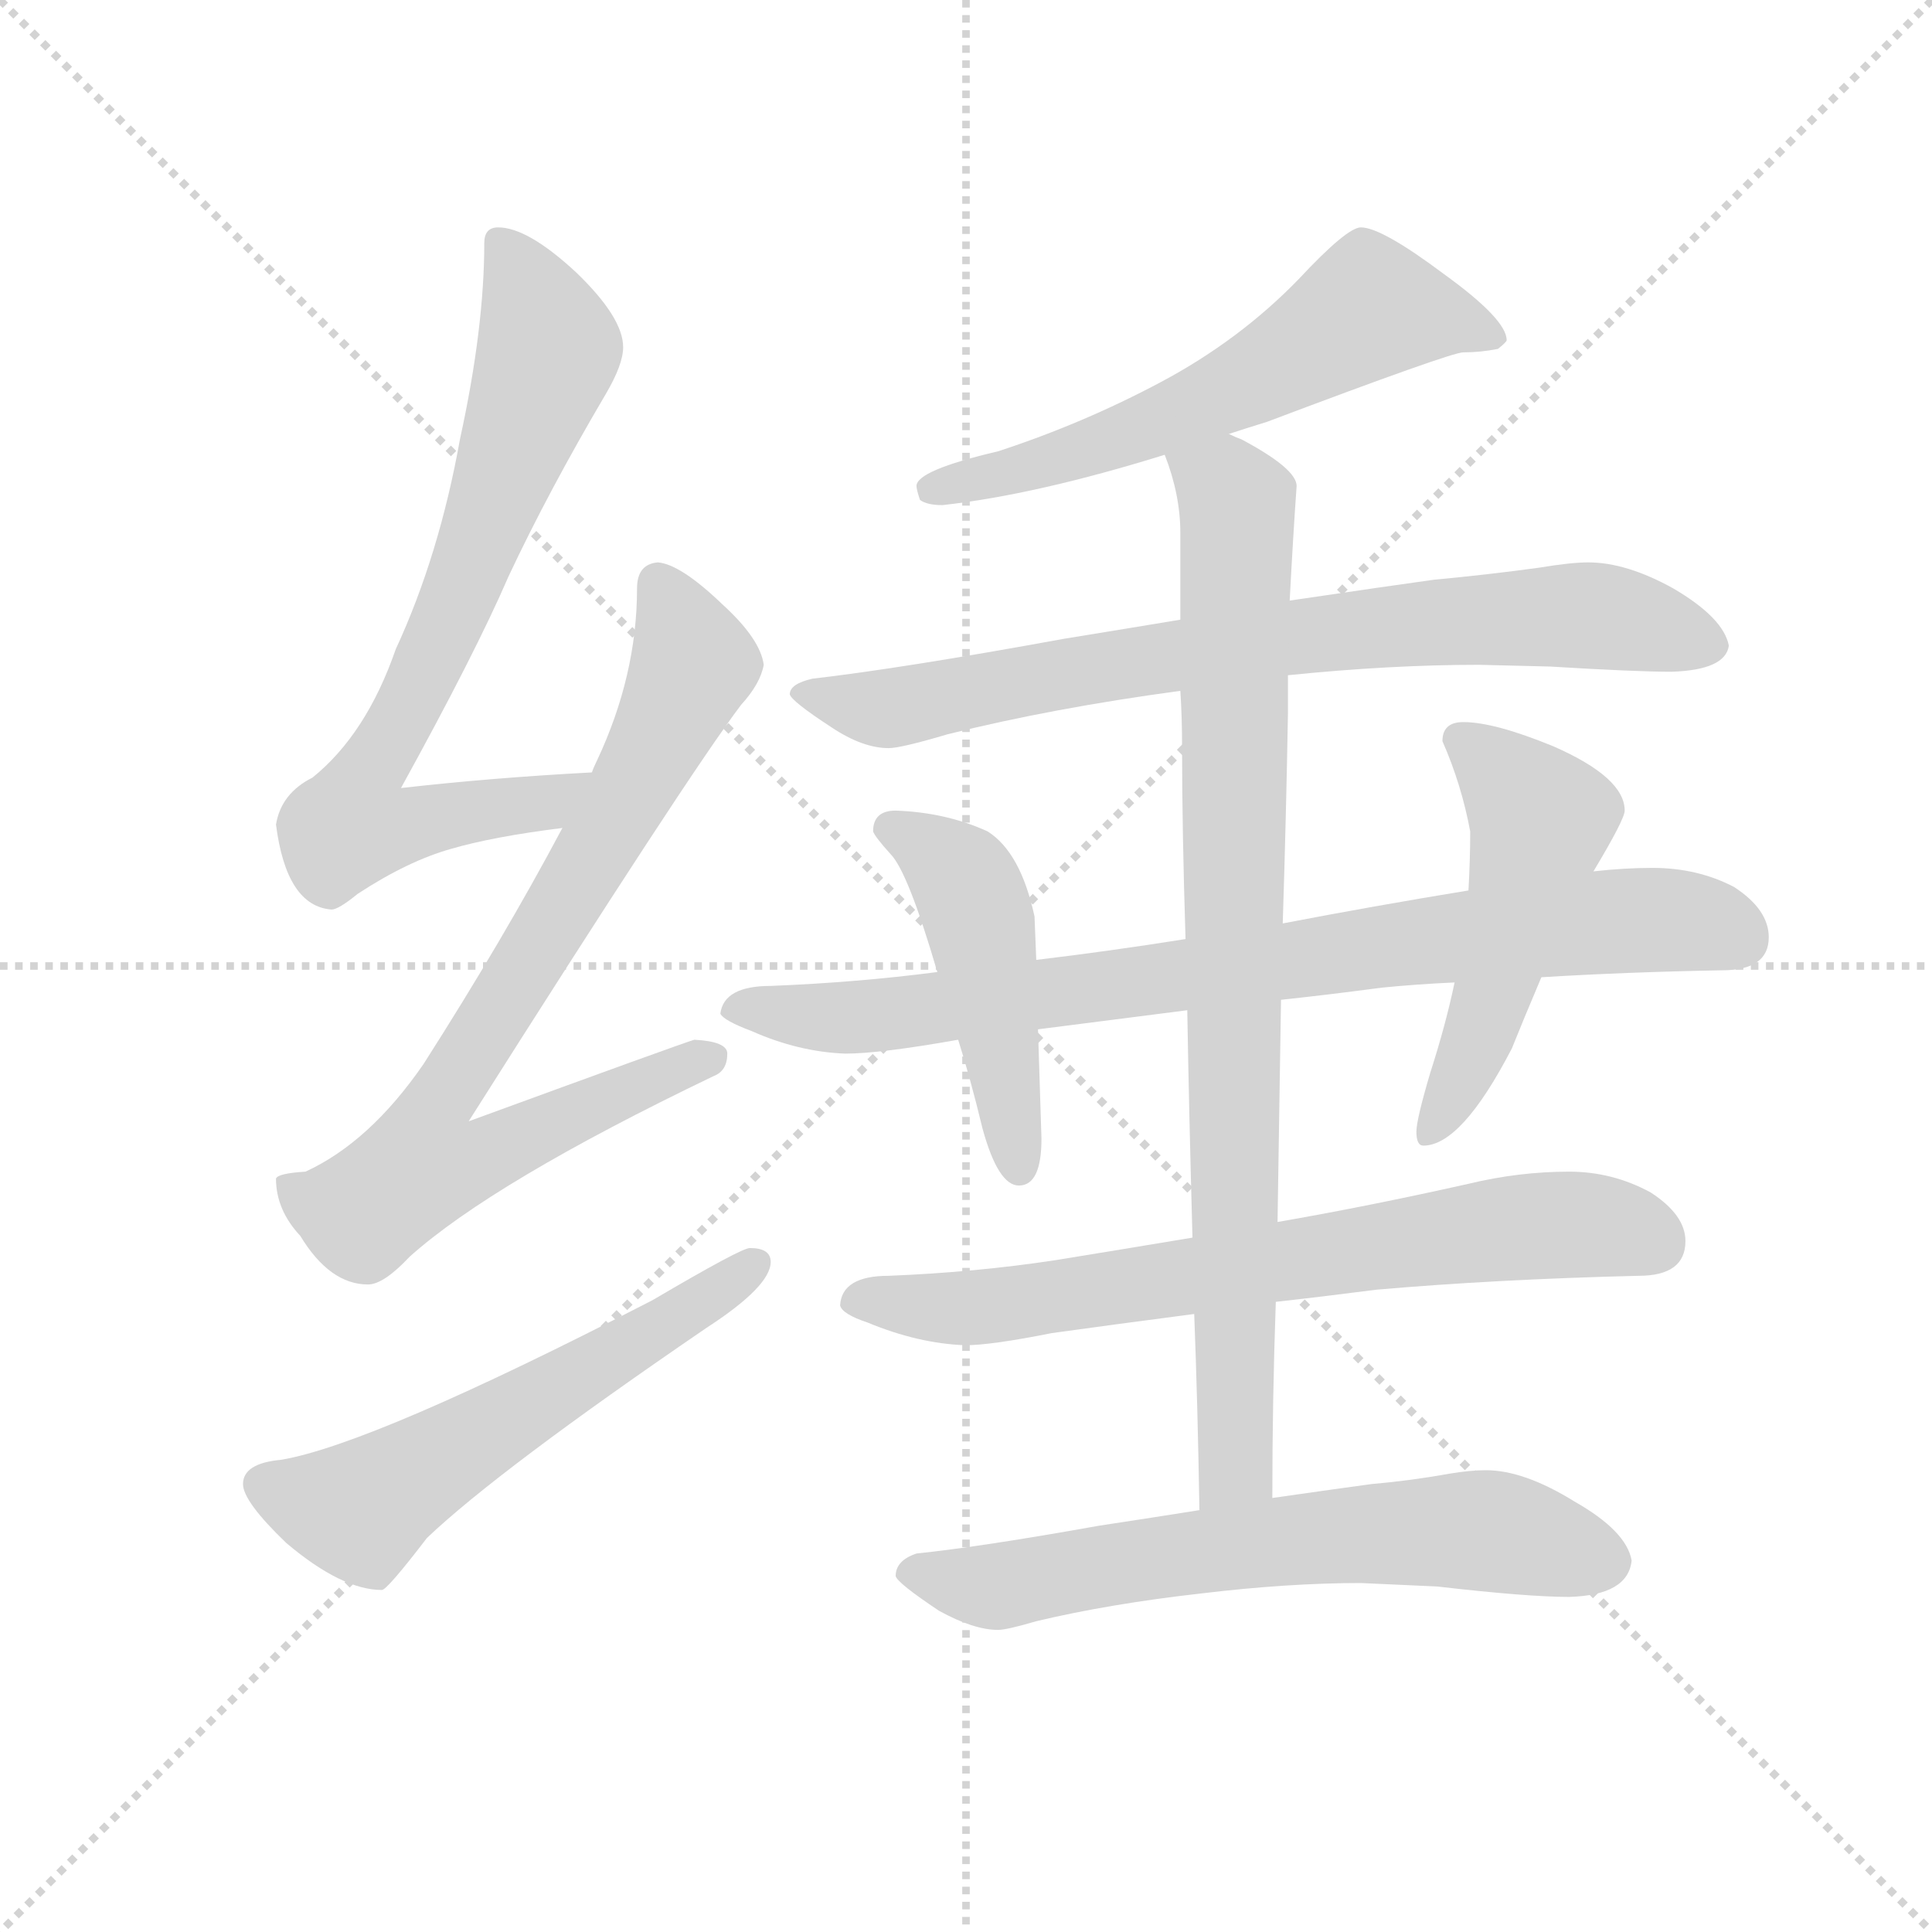 <svg version="1.1" viewBox="0 0 1024 1024" xmlns="http://www.w3.org/2000/svg">
  <g stroke="lightgray" stroke-dasharray="1,1" stroke-width="1" transform="scale(4, 4)">
    <line x1="0" y1="0" x2="256" y2="256"></line>
    <line x1="256" y1="0" x2="0" y2="256"></line>
    <line x1="128" y1="0" x2="128" y2="256"></line>
    <line x1="0" y1="128" x2="256" y2="128"></line>
  </g>
  <g transform="scale(0.92, -0.92) translate(60, -850)">
    <style type="text/css">
      
        @keyframes keyframes0 {
          from {
            stroke: blue;
            stroke-dashoffset: 754;
            stroke-width: 128;
          }
          71% {
            animation-timing-function: step-end;
            stroke: blue;
            stroke-dashoffset: 0;
            stroke-width: 128;
          }
          to {
            stroke: black;
            stroke-width: 1024;
          }
        }
        #make-me-a-hanzi-animation-0 {
          animation: keyframes0 0.864s both;
          animation-delay: 0s;
          animation-timing-function: linear;
        }
      
        @keyframes keyframes1 {
          from {
            stroke: blue;
            stroke-dashoffset: 814;
            stroke-width: 128;
          }
          73% {
            animation-timing-function: step-end;
            stroke: blue;
            stroke-dashoffset: 0;
            stroke-width: 128;
          }
          to {
            stroke: black;
            stroke-width: 1024;
          }
        }
        #make-me-a-hanzi-animation-1 {
          animation: keyframes1 0.912s both;
          animation-delay: 0.864s;
          animation-timing-function: linear;
        }
      
        @keyframes keyframes2 {
          from {
            stroke: blue;
            stroke-dashoffset: 581;
            stroke-width: 128;
          }
          65% {
            animation-timing-function: step-end;
            stroke: blue;
            stroke-dashoffset: 0;
            stroke-width: 128;
          }
          to {
            stroke: black;
            stroke-width: 1024;
          }
        }
        #make-me-a-hanzi-animation-2 {
          animation: keyframes2 0.723s both;
          animation-delay: 1.776s;
          animation-timing-function: linear;
        }
      
        @keyframes keyframes3 {
          from {
            stroke: blue;
            stroke-dashoffset: 606;
            stroke-width: 128;
          }
          66% {
            animation-timing-function: step-end;
            stroke: blue;
            stroke-dashoffset: 0;
            stroke-width: 128;
          }
          to {
            stroke: black;
            stroke-width: 1024;
          }
        }
        #make-me-a-hanzi-animation-3 {
          animation: keyframes3 0.743s both;
          animation-delay: 2.499s;
          animation-timing-function: linear;
        }
      
        @keyframes keyframes4 {
          from {
            stroke: blue;
            stroke-dashoffset: 785;
            stroke-width: 128;
          }
          72% {
            animation-timing-function: step-end;
            stroke: blue;
            stroke-dashoffset: 0;
            stroke-width: 128;
          }
          to {
            stroke: black;
            stroke-width: 1024;
          }
        }
        #make-me-a-hanzi-animation-4 {
          animation: keyframes4 0.889s both;
          animation-delay: 3.242s;
          animation-timing-function: linear;
        }
      
        @keyframes keyframes5 {
          from {
            stroke: blue;
            stroke-dashoffset: 842;
            stroke-width: 128;
          }
          73% {
            animation-timing-function: step-end;
            stroke: blue;
            stroke-dashoffset: 0;
            stroke-width: 128;
          }
          to {
            stroke: black;
            stroke-width: 1024;
          }
        }
        #make-me-a-hanzi-animation-5 {
          animation: keyframes5 0.935s both;
          animation-delay: 4.131s;
          animation-timing-function: linear;
        }
      
        @keyframes keyframes6 {
          from {
            stroke: blue;
            stroke-dashoffset: 479;
            stroke-width: 128;
          }
          61% {
            animation-timing-function: step-end;
            stroke: blue;
            stroke-dashoffset: 0;
            stroke-width: 128;
          }
          to {
            stroke: black;
            stroke-width: 1024;
          }
        }
        #make-me-a-hanzi-animation-6 {
          animation: keyframes6 0.64s both;
          animation-delay: 5.066s;
          animation-timing-function: linear;
        }
      
        @keyframes keyframes7 {
          from {
            stroke: blue;
            stroke-dashoffset: 515;
            stroke-width: 128;
          }
          63% {
            animation-timing-function: step-end;
            stroke: blue;
            stroke-dashoffset: 0;
            stroke-width: 128;
          }
          to {
            stroke: black;
            stroke-width: 1024;
          }
        }
        #make-me-a-hanzi-animation-7 {
          animation: keyframes7 0.669s both;
          animation-delay: 5.706s;
          animation-timing-function: linear;
        }
      
        @keyframes keyframes8 {
          from {
            stroke: blue;
            stroke-dashoffset: 723;
            stroke-width: 128;
          }
          70% {
            animation-timing-function: step-end;
            stroke: blue;
            stroke-dashoffset: 0;
            stroke-width: 128;
          }
          to {
            stroke: black;
            stroke-width: 1024;
          }
        }
        #make-me-a-hanzi-animation-8 {
          animation: keyframes8 0.838s both;
          animation-delay: 6.375s;
          animation-timing-function: linear;
        }
      
        @keyframes keyframes9 {
          from {
            stroke: blue;
            stroke-dashoffset: 873;
            stroke-width: 128;
          }
          74% {
            animation-timing-function: step-end;
            stroke: blue;
            stroke-dashoffset: 0;
            stroke-width: 128;
          }
          to {
            stroke: black;
            stroke-width: 1024;
          }
        }
        #make-me-a-hanzi-animation-9 {
          animation: keyframes9 0.96s both;
          animation-delay: 7.213s;
          animation-timing-function: linear;
        }
      
        @keyframes keyframes10 {
          from {
            stroke: blue;
            stroke-dashoffset: 663;
            stroke-width: 128;
          }
          68% {
            animation-timing-function: step-end;
            stroke: blue;
            stroke-dashoffset: 0;
            stroke-width: 128;
          }
          to {
            stroke: black;
            stroke-width: 1024;
          }
        }
        #make-me-a-hanzi-animation-10 {
          animation: keyframes10 0.79s both;
          animation-delay: 8.174s;
          animation-timing-function: linear;
        }
      
    </style>
    
      <path d="M 281 405 Q 224 402 171 396 Q 214 474 233 518 Q 256 567 289 623 Q 299 640 299 650 Q 299 667 272 693 Q 244 719 227 719 Q 219 719 219 710 Q 219 661 205 597 Q 193 530 168 476 Q 151 427 120 402 Q 102 393 99 375 Q 105 328 131 326 Q 135 326 146 335 Q 175 354 200 361 Q 224 368 264 373 C 294 377 311 407 281 405 Z" fill="lightgray"></path>
    
      <path d="M 319 526 Q 307 525 307 511 Q 307 461 284 412 Q 282 408 281 405 L 264 373 Q 230 309 184 237 Q 153 192 116 175 Q 100 174 99 171 Q 99 153 113 138 Q 130 110 152 110 Q 161 110 176 126 Q 224 169 351 230 Q 359 233 359 243 Q 359 250 340 251 Q 333 249 210 204 Q 336 403 367 444 Q 378 456 380 467 Q 378 482 356 502 Q 332 525 319 526 Z" fill="lightgray"></path>
    
      <path d="M 372 131 Q 367 131 316 101 Q 155 18 102 9 Q 80 7 80 -5 Q 80 -15 105 -39 Q 137 -66 160 -66 Q 163 -66 186 -36 Q 227 3 347 85 Q 384 109 384 123 Q 384 131 372 131 Z" fill="lightgray"></path>
    
      <path d="M 724 719 Q 716 719 688 689 Q 654 654 609 630 Q 564 606 515 590 Q 468 579 468 570 Q 468 568 470 562 Q 474 559 483 559 Q 537 565 611 588 L 648 600 Q 657 603 670 607 Q 776 647 783 647 Q 793 647 803 649 Q 808 653 808 654 Q 808 666 772 692 Q 736 719 724 719 Z" fill="lightgray"></path>
    
      <path d="M 620 493 Q 590 488 553 482 Q 460 465 408 459 Q 395 456 395 450 Q 396 446 419 431 Q 437 419 452 419 Q 459 419 486 427 Q 546 442 620 452 L 682 461 Q 741 467 792 467 L 833 466 Q 882 463 903 463 Q 934 464 936 478 Q 933 494 904 511 Q 877 526 855 526 Q 845 526 827 523 Q 798 519 766 516 Q 744 513 683 504 L 620 493 Z" fill="lightgray"></path>
    
      <path d="M 623 309 Q 579 302 537 297 L 480 290 Q 434 284 384 282 Q 357 282 355 266 Q 357 262 373 256 Q 400 244 427 243 Q 447 243 492 251 L 538 257 Q 577 262 624 268 L 678 274 Q 706 277 736 281 Q 756 283 778 284 L 828 287 Q 877 290 932 291 Q 959 291 959 310 Q 959 326 939 339 Q 918 350 892 350 Q 876 350 858 348 L 786 337 Q 731 328 679 318 L 623 309 Z" fill="lightgray"></path>
    
      <path d="M 537 297 L 536 322 Q 528 359 509 371 Q 485 382 456 383 Q 443 383 443 371 Q 444 368 453 358 Q 463 348 480 290 L 492 251 Q 499 229 506 200 Q 515 167 527 167 Q 540 167 540 194 L 538 257 L 537 297 Z" fill="lightgray"></path>
    
      <path d="M 778 284 Q 773 260 764 232 Q 756 205 756 198 Q 756 190 760 190 Q 782 190 811 246 Q 817 261 828 287 L 858 348 Q 876 378 876 383 Q 876 402 835 420 Q 801 434 783 434 Q 771 434 771 423 Q 782 398 787 371 Q 787 355 786 337 L 778 284 Z" fill="lightgray"></path>
    
      <path d="M 627 137 Q 585 130 548 124 Q 502 117 452 115 Q 425 115 424 98 Q 425 93 440 88 Q 469 76 496 75 Q 511 75 546 82 Q 582 87 628 93 L 675 100 Q 702 103 733 107 Q 802 113 884 115 Q 911 115 911 135 Q 911 150 891 163 Q 869 175 844 175 Q 815 175 786 168 Q 728 155 676 146 L 627 137 Z" fill="lightgray"></path>
    
      <path d="M 611 588 Q 620 565 620 543 L 620 493 L 620 452 Q 621 437 621 420 Q 621 372 623 309 L 624 268 Q 625 209 627 137 L 628 93 Q 630 41 631 -20 C 632 -50 673 -43 673 -13 Q 673 43 675 100 L 676 146 Q 677 212 678 274 L 679 318 Q 681 381 682 439 L 682 461 L 683 504 Q 685 542 687 570 Q 687 580 655 597 Q 652 598 648 600 C 621 614 602 617 611 588 Z" fill="lightgray"></path>
    
      <path d="M 631 -20 Q 606 -24 573 -29 Q 506 -41 468 -45 Q 456 -49 456 -58 Q 457 -62 481 -78 Q 501 -89 515 -89 Q 520 -89 537 -84 Q 579 -74 632 -68 Q 682 -62 724 -62 L 768 -64 Q 820 -70 844 -70 Q 878 -69 880 -49 Q 877 -32 847 -15 Q 818 3 796 3 Q 787 3 775 1 Q 753 -3 730 -5 Q 715 -7 673 -13 L 631 -20 Z" fill="lightgray"></path>
    
    
      <clipPath id="make-me-a-hanzi-clip-0">
        <path d="M 281 405 Q 224 402 171 396 Q 214 474 233 518 Q 256 567 289 623 Q 299 640 299 650 Q 299 667 272 693 Q 244 719 227 719 Q 219 719 219 710 Q 219 661 205 597 Q 193 530 168 476 Q 151 427 120 402 Q 102 393 99 375 Q 105 328 131 326 Q 135 326 146 335 Q 175 354 200 361 Q 224 368 264 373 C 294 377 311 407 281 405 Z"></path>
      </clipPath>
      <path clip-path="url(#make-me-a-hanzi-clip-0)" d="M 230 708 L 256 649 L 206 511 L 150 402 L 143 375 L 172 373 L 253 387 L 273 402" fill="none" id="make-me-a-hanzi-animation-0" stroke-dasharray="626 1252" stroke-linecap="round"></path>
    
      <clipPath id="make-me-a-hanzi-clip-1">
        <path d="M 319 526 Q 307 525 307 511 Q 307 461 284 412 Q 282 408 281 405 L 264 373 Q 230 309 184 237 Q 153 192 116 175 Q 100 174 99 171 Q 99 153 113 138 Q 130 110 152 110 Q 161 110 176 126 Q 224 169 351 230 Q 359 233 359 243 Q 359 250 340 251 Q 333 249 210 204 Q 336 403 367 444 Q 378 456 380 467 Q 378 482 356 502 Q 332 525 319 526 Z"></path>
      </clipPath>
      <path clip-path="url(#make-me-a-hanzi-clip-1)" d="M 319 513 L 333 487 L 337 462 L 271 338 L 194 218 L 183 179 L 220 184 L 274 212 L 350 240" fill="none" id="make-me-a-hanzi-animation-1" stroke-dasharray="686 1372" stroke-linecap="round"></path>
    
      <clipPath id="make-me-a-hanzi-clip-2">
        <path d="M 372 131 Q 367 131 316 101 Q 155 18 102 9 Q 80 7 80 -5 Q 80 -15 105 -39 Q 137 -66 160 -66 Q 163 -66 186 -36 Q 227 3 347 85 Q 384 109 384 123 Q 384 131 372 131 Z"></path>
      </clipPath>
      <path clip-path="url(#make-me-a-hanzi-clip-2)" d="M 92 -6 L 145 -20 L 348 101 L 374 122" fill="none" id="make-me-a-hanzi-animation-2" stroke-dasharray="453 906" stroke-linecap="round"></path>
    
      <clipPath id="make-me-a-hanzi-clip-3">
        <path d="M 724 719 Q 716 719 688 689 Q 654 654 609 630 Q 564 606 515 590 Q 468 579 468 570 Q 468 568 470 562 Q 474 559 483 559 Q 537 565 611 588 L 648 600 Q 657 603 670 607 Q 776 647 783 647 Q 793 647 803 649 Q 808 653 808 654 Q 808 666 772 692 Q 736 719 724 719 Z"></path>
      </clipPath>
      <path clip-path="url(#make-me-a-hanzi-clip-3)" d="M 801 656 L 766 668 L 729 672 L 673 636 L 598 603 L 476 568" fill="none" id="make-me-a-hanzi-animation-3" stroke-dasharray="478 956" stroke-linecap="round"></path>
    
      <clipPath id="make-me-a-hanzi-clip-4">
        <path d="M 620 493 Q 590 488 553 482 Q 460 465 408 459 Q 395 456 395 450 Q 396 446 419 431 Q 437 419 452 419 Q 459 419 486 427 Q 546 442 620 452 L 682 461 Q 741 467 792 467 L 833 466 Q 882 463 903 463 Q 934 464 936 478 Q 933 494 904 511 Q 877 526 855 526 Q 845 526 827 523 Q 798 519 766 516 Q 744 513 683 504 L 620 493 Z"></path>
      </clipPath>
      <path clip-path="url(#make-me-a-hanzi-clip-4)" d="M 403 452 L 450 442 L 647 478 L 776 493 L 865 495 L 925 479" fill="none" id="make-me-a-hanzi-animation-4" stroke-dasharray="657 1314" stroke-linecap="round"></path>
    
      <clipPath id="make-me-a-hanzi-clip-5">
        <path d="M 623 309 Q 579 302 537 297 L 480 290 Q 434 284 384 282 Q 357 282 355 266 Q 357 262 373 256 Q 400 244 427 243 Q 447 243 492 251 L 538 257 Q 577 262 624 268 L 678 274 Q 706 277 736 281 Q 756 283 778 284 L 828 287 Q 877 290 932 291 Q 959 291 959 310 Q 959 326 939 339 Q 918 350 892 350 Q 876 350 858 348 L 786 337 Q 731 328 679 318 L 623 309 Z"></path>
      </clipPath>
      <path clip-path="url(#make-me-a-hanzi-clip-5)" d="M 362 268 L 440 264 L 867 319 L 914 319 L 943 309" fill="none" id="make-me-a-hanzi-animation-5" stroke-dasharray="714 1428" stroke-linecap="round"></path>
    
      <clipPath id="make-me-a-hanzi-clip-6">
        <path d="M 537 297 L 536 322 Q 528 359 509 371 Q 485 382 456 383 Q 443 383 443 371 Q 444 368 453 358 Q 463 348 480 290 L 492 251 Q 499 229 506 200 Q 515 167 527 167 Q 540 167 540 194 L 538 257 L 537 297 Z"></path>
      </clipPath>
      <path clip-path="url(#make-me-a-hanzi-clip-6)" d="M 451 373 L 484 355 L 504 322 L 527 177" fill="none" id="make-me-a-hanzi-animation-6" stroke-dasharray="351 702" stroke-linecap="round"></path>
    
      <clipPath id="make-me-a-hanzi-clip-7">
        <path d="M 778 284 Q 773 260 764 232 Q 756 205 756 198 Q 756 190 760 190 Q 782 190 811 246 Q 817 261 828 287 L 858 348 Q 876 378 876 383 Q 876 402 835 420 Q 801 434 783 434 Q 771 434 771 423 Q 782 398 787 371 Q 787 355 786 337 L 778 284 Z"></path>
      </clipPath>
      <path clip-path="url(#make-me-a-hanzi-clip-7)" d="M 781 424 L 828 377 L 790 245 L 763 197" fill="none" id="make-me-a-hanzi-animation-7" stroke-dasharray="387 774" stroke-linecap="round"></path>
    
      <clipPath id="make-me-a-hanzi-clip-8">
        <path d="M 627 137 Q 585 130 548 124 Q 502 117 452 115 Q 425 115 424 98 Q 425 93 440 88 Q 469 76 496 75 Q 511 75 546 82 Q 582 87 628 93 L 675 100 Q 702 103 733 107 Q 802 113 884 115 Q 911 115 911 135 Q 911 150 891 163 Q 869 175 844 175 Q 815 175 786 168 Q 728 155 676 146 L 627 137 Z"></path>
      </clipPath>
      <path clip-path="url(#make-me-a-hanzi-clip-8)" d="M 432 100 L 508 97 L 838 145 L 894 134" fill="none" id="make-me-a-hanzi-animation-8" stroke-dasharray="595 1190" stroke-linecap="round"></path>
    
      <clipPath id="make-me-a-hanzi-clip-9">
        <path d="M 611 588 Q 620 565 620 543 L 620 493 L 620 452 Q 621 437 621 420 Q 621 372 623 309 L 624 268 Q 625 209 627 137 L 628 93 Q 630 41 631 -20 C 632 -50 673 -43 673 -13 Q 673 43 675 100 L 676 146 Q 677 212 678 274 L 679 318 Q 681 381 682 439 L 682 461 L 683 504 Q 685 542 687 570 Q 687 580 655 597 Q 652 598 648 600 C 621 614 602 617 611 588 Z"></path>
      </clipPath>
      <path clip-path="url(#make-me-a-hanzi-clip-9)" d="M 620 582 L 653 560 L 652 5 L 637 -12" fill="none" id="make-me-a-hanzi-animation-9" stroke-dasharray="745 1490" stroke-linecap="round"></path>
    
      <clipPath id="make-me-a-hanzi-clip-10">
        <path d="M 631 -20 Q 606 -24 573 -29 Q 506 -41 468 -45 Q 456 -49 456 -58 Q 457 -62 481 -78 Q 501 -89 515 -89 Q 520 -89 537 -84 Q 579 -74 632 -68 Q 682 -62 724 -62 L 768 -64 Q 820 -70 844 -70 Q 878 -69 880 -49 Q 877 -32 847 -15 Q 818 3 796 3 Q 787 3 775 1 Q 753 -3 730 -5 Q 715 -7 673 -13 L 631 -20 Z"></path>
      </clipPath>
      <path clip-path="url(#make-me-a-hanzi-clip-10)" d="M 463 -56 L 513 -64 L 642 -42 L 757 -32 L 805 -33 L 865 -49" fill="none" id="make-me-a-hanzi-animation-10" stroke-dasharray="535 1070" stroke-linecap="round"></path>
    
  </g>
</svg>